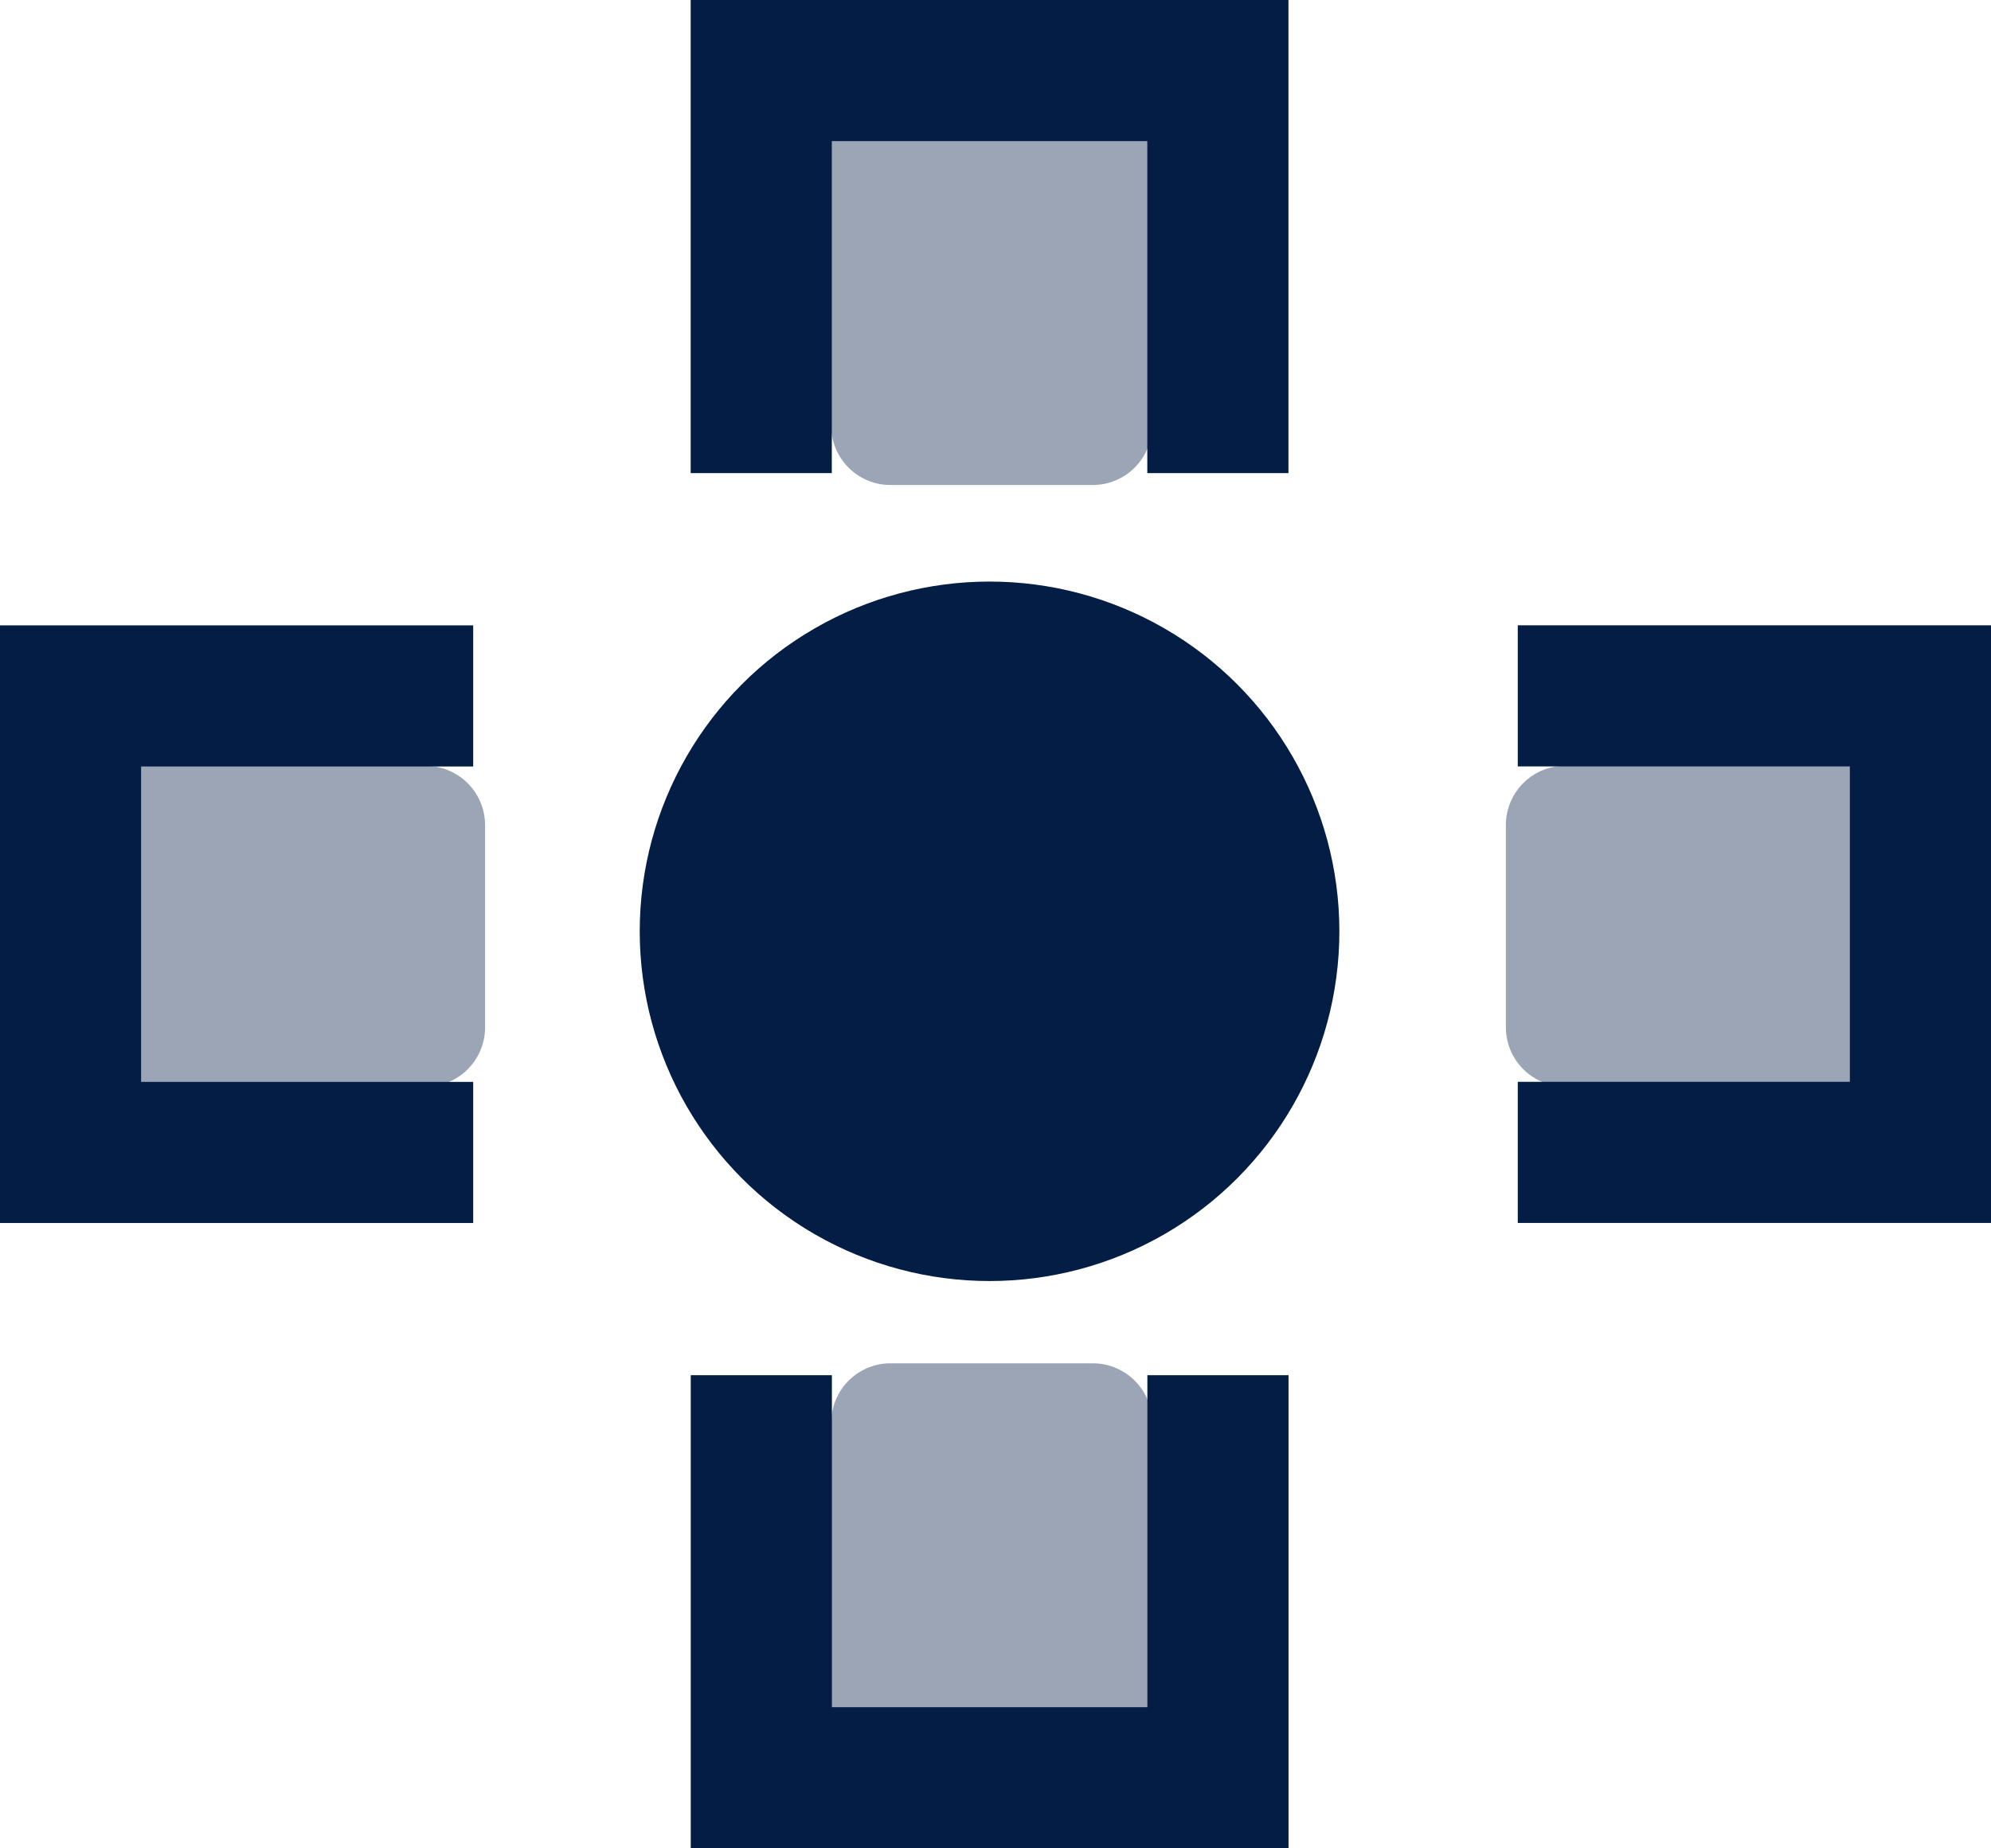 <svg xmlns="http://www.w3.org/2000/svg" width="335.797" height="311.797" viewBox="0 0 335.797 311.797">
  <g id="Group_102" data-name="Group 102" transform="translate(-224.105 -1510.891)">
    <g id="Group_99" data-name="Group 99" transform="translate(92)">
      <circle id="Ellipse_4" data-name="Ellipse 4" cx="59" cy="59" r="59" transform="translate(240 1609)" fill="#031d44"/>
      <g id="Group_96" data-name="Group 96" transform="translate(47.367 1462.96)">
        <g id="Group_80" data-name="Group 80" transform="matrix(0.809, 0.588, -0.588, 0.809, 236.062, 0)">
          <path id="Path_46" data-name="Path 46" d="M0,0H54.1V51.8a10,10,0,0,1-10,10H10a10,10,0,0,1-10-10Z" transform="matrix(0.809, -0.588, 0.588, 0.809, 30.928, 61.496)" fill="#9ba5b5"/>
          <g id="Group_57" data-name="Group 57" transform="matrix(0.809, -0.588, 0.588, 0.809, 0, 59.246)">
            <rect id="Rectangle_167" data-name="Rectangle 167" width="23.799" height="79.797" fill="#031d44"/>
            <rect id="Rectangle_168" data-name="Rectangle 168" width="23.799" height="79.797" transform="translate(76.997 0)" fill="#031d44"/>
            <rect id="Rectangle_169" data-name="Rectangle 169" width="23.799" height="79.797" transform="translate(90.296 0) rotate(90)" fill="#031d44"/>
          </g>
        </g>
      </g>
      <g id="Group_97" data-name="Group 97" transform="translate(210.66 1694.96)">
        <g id="Group_80-2" data-name="Group 80" transform="matrix(0.809, -0.588, 0.588, 0.809, 0, 75.501)">
          <path id="Rectangle_176" data-name="Rectangle 176" d="M10,0H44.1a10,10,0,0,1,10,10V61.8a0,0,0,0,1,0,0H0a0,0,0,0,1,0,0V10A10,10,0,0,1,10,0Z" transform="matrix(0.809, 0.588, -0.588, 0.809, 67.252, 12.312)" fill="#9ba5b5"/>
          <g id="Group_57-2" data-name="Group 57" transform="matrix(0.809, 0.588, -0.588, 0.809, 46.903, 0)">
            <rect id="Rectangle_167-2" data-name="Rectangle 167" width="23.799" height="79.797" transform="translate(0 0)" fill="#031d44"/>
            <rect id="Rectangle_168-2" data-name="Rectangle 168" width="23.799" height="79.797" transform="translate(76.997 0)" fill="#031d44"/>
            <rect id="Rectangle_169-2" data-name="Rectangle 169" width="23.799" height="79.797" transform="translate(10.5 79.797) rotate(-90)" fill="#031d44"/>
          </g>
        </g>
      </g>
    </g>
    <g id="Group_100" data-name="Group 100" transform="matrix(-0.588, 0.809, -0.809, -0.588, 607.833, 1651.216)">
      <path id="Path_46-2" data-name="Path 46" d="M0,0H54.1V51.8a10,10,0,0,1-10,10H10a10,10,0,0,1-10-10Z" transform="matrix(0.809, -0.588, 0.588, 0.809, 30.928, 61.496)" fill="#9ba5b5"/>
      <g id="Group_57-3" data-name="Group 57" transform="matrix(0.809, -0.588, 0.588, 0.809, 0, 59.246)">
        <rect id="Rectangle_167-3" data-name="Rectangle 167" width="23.799" height="79.797" fill="#031d44"/>
        <rect id="Rectangle_168-3" data-name="Rectangle 168" width="23.799" height="79.797" transform="translate(76.997 0)" fill="#031d44"/>
        <rect id="Rectangle_169-3" data-name="Rectangle 169" width="23.799" height="79.797" transform="translate(90.296 0) rotate(90)" fill="#031d44"/>
      </g>
    </g>
    <g id="Group_103" data-name="Group 103" transform="matrix(0.588, 0.809, -0.809, 0.588, 276.333, 1578.446)">
      <path id="Path_46-3" data-name="Path 46" d="M0,61.8H54.1V10a10,10,0,0,0-10-10H10A10,10,0,0,0,0,10Z" transform="matrix(0.809, 0.588, -0.588, 0.809, 67.252, 12.312)" fill="#9ba5b5"/>
      <g id="Group_57-4" data-name="Group 57" transform="matrix(0.809, 0.588, -0.588, 0.809, 46.903, 0)">
        <rect id="Rectangle_167-4" data-name="Rectangle 167" width="23.799" height="79.797" transform="translate(0 0)" fill="#031d44"/>
        <rect id="Rectangle_168-4" data-name="Rectangle 168" width="23.799" height="79.797" transform="translate(76.997 0)" fill="#031d44"/>
        <rect id="Rectangle_169-4" data-name="Rectangle 169" width="23.799" height="79.797" transform="translate(10.5 79.797) rotate(-90)" fill="#031d44"/>
      </g>
    </g>
  </g>
</svg>
